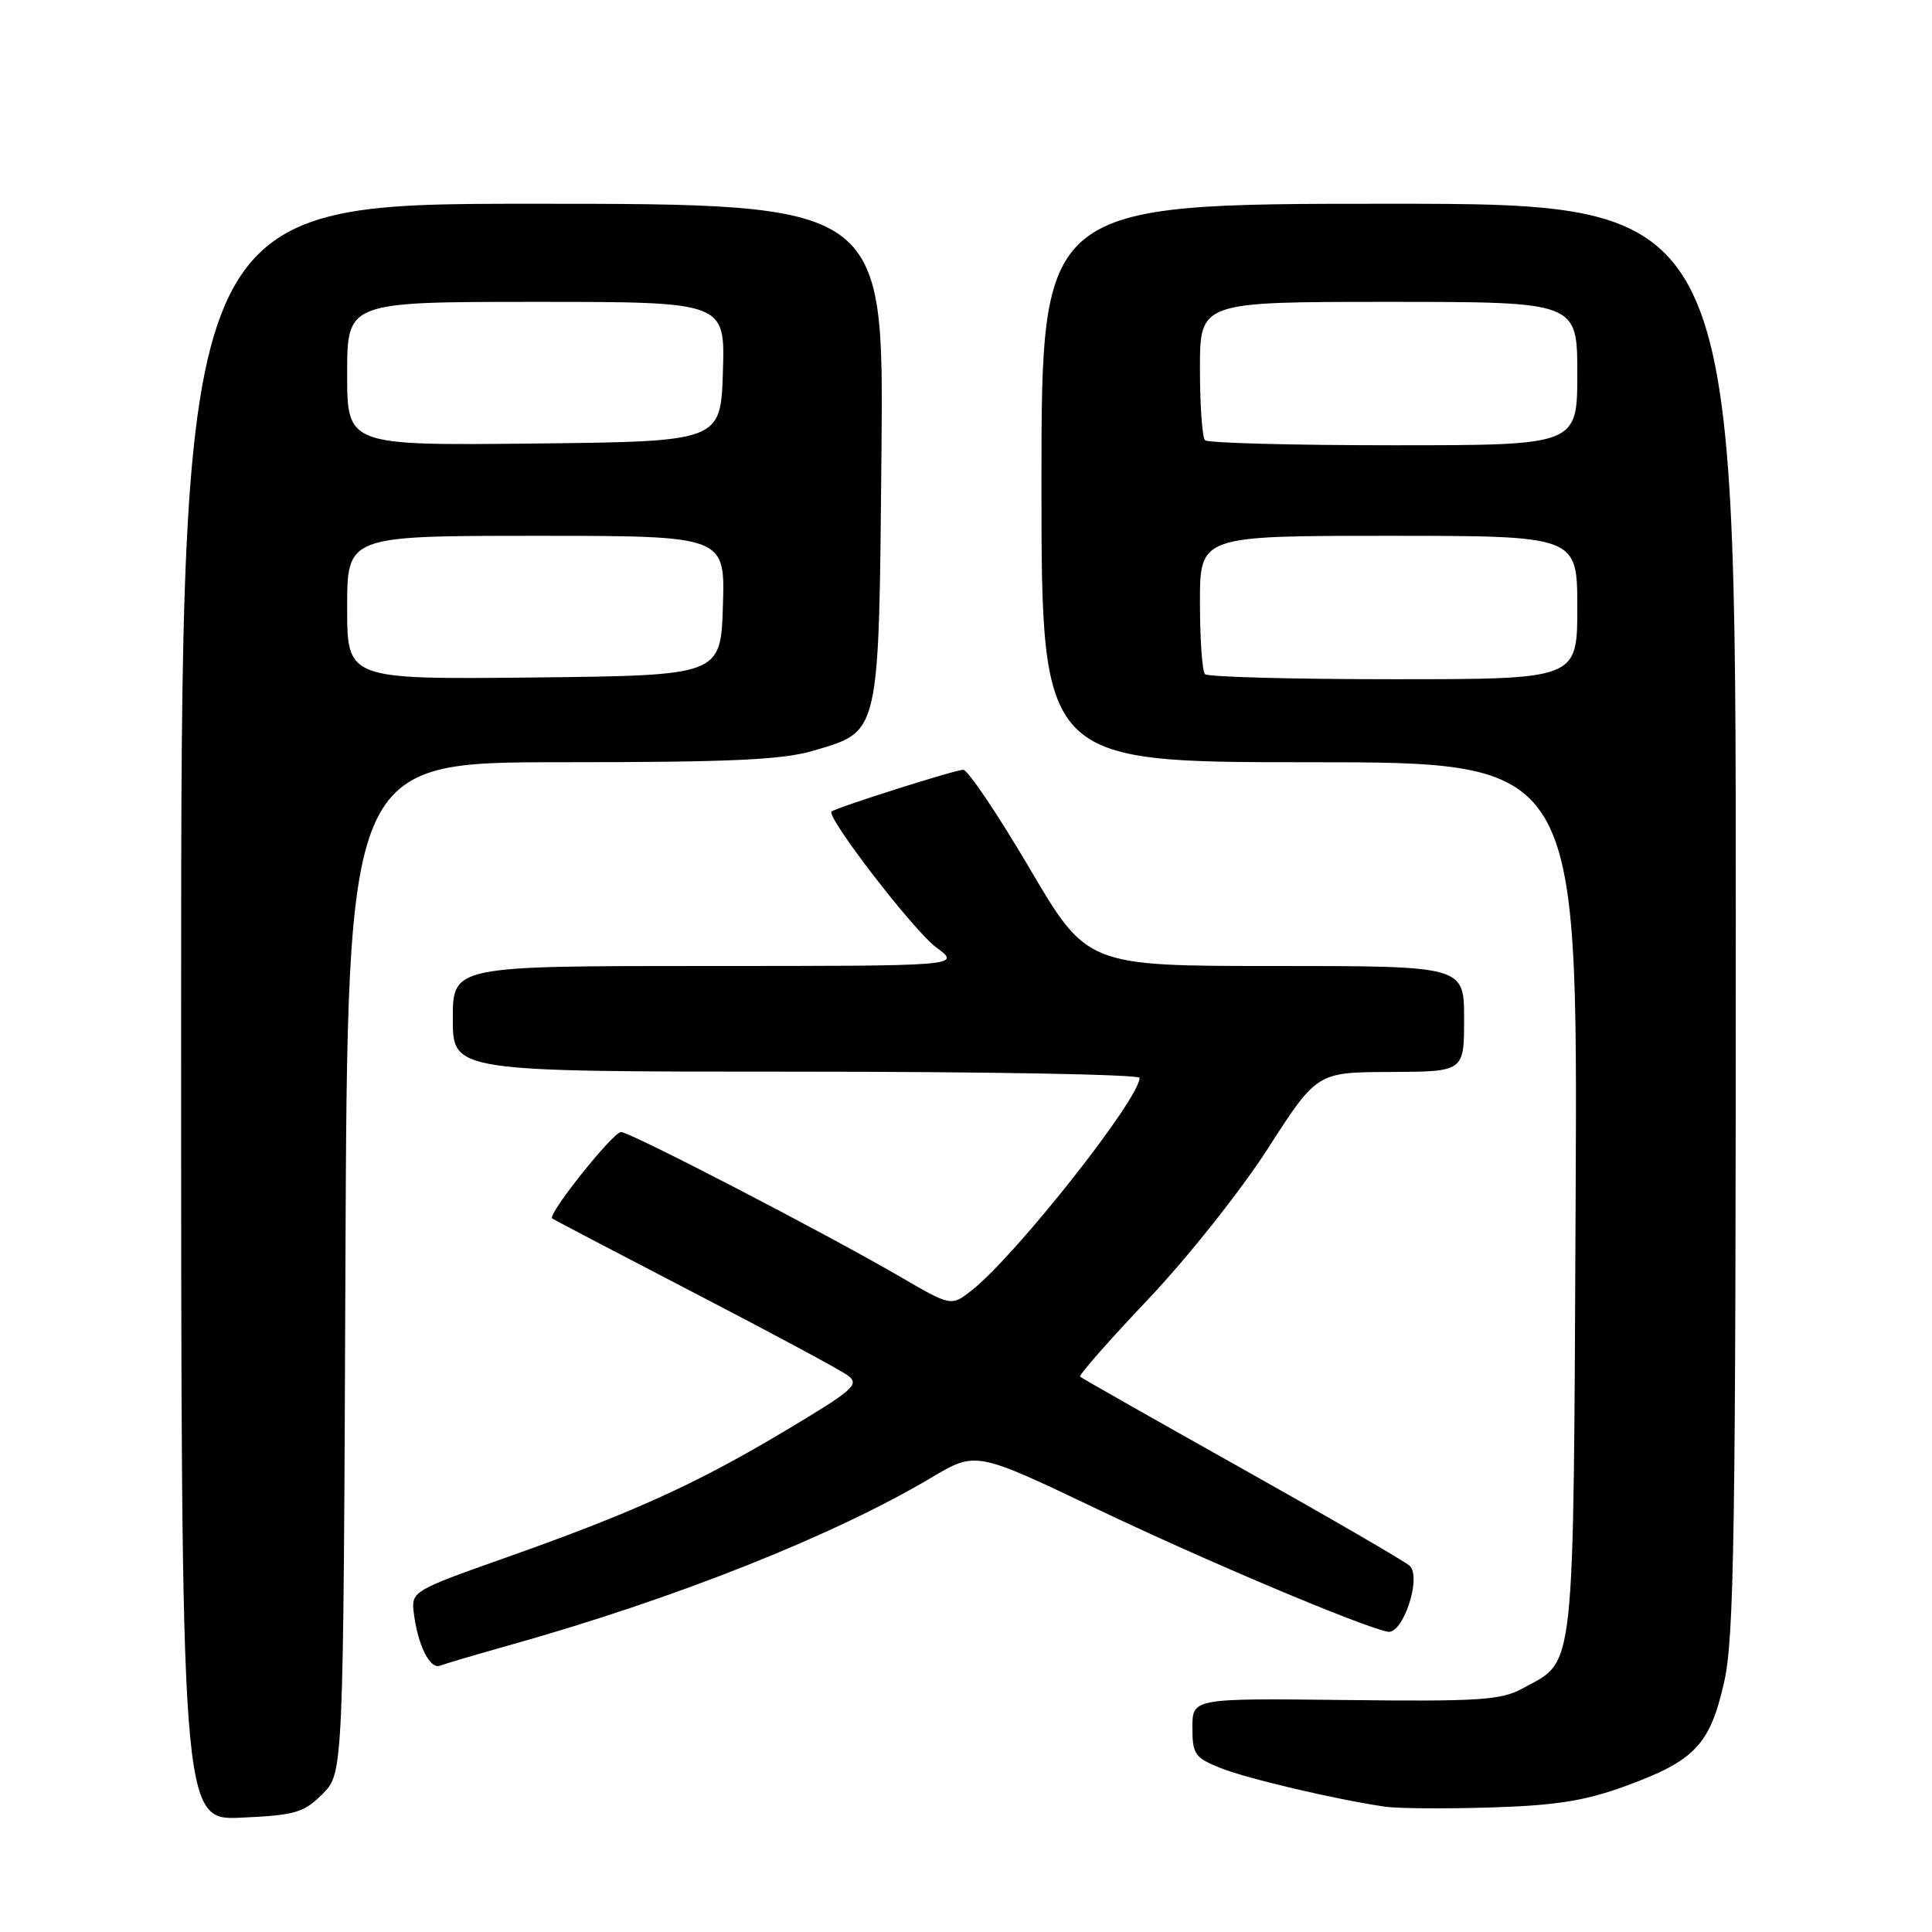 <?xml version="1.0" encoding="UTF-8" standalone="no"?>
<!DOCTYPE svg PUBLIC "-//W3C//DTD SVG 1.1//EN" "http://www.w3.org/Graphics/SVG/1.1/DTD/svg11.dtd" >
<svg xmlns="http://www.w3.org/2000/svg" xmlns:xlink="http://www.w3.org/1999/xlink" version="1.1" viewBox="0 0 256 256">
 <g >
 <path fill="currentColor"
d=" M 42.73 237.72 C 45.50 234.96 45.50 234.96 45.77 167.98 C 46.04 101.00 46.04 101.00 74.34 101.00 C 96.90 101.00 103.69 100.69 107.82 99.46 C 116.64 96.84 116.45 97.65 116.80 59.80 C 117.10 27.00 117.10 27.00 70.55 27.00 C 24.00 27.00 24.00 27.00 24.00 134.11 C 24.00 241.21 24.00 241.21 31.98 240.85 C 39.12 240.52 40.26 240.19 42.73 237.72 Z  M 215.34 236.68 C 224.57 233.31 226.56 231.22 228.45 222.93 C 229.79 217.02 230.00 203.40 230.00 121.55 C 230.00 27.00 230.00 27.00 184.00 27.00 C 138.00 27.00 138.00 27.00 138.00 64.00 C 138.00 101.00 138.00 101.00 173.53 101.00 C 209.06 101.00 209.06 101.00 208.78 158.79 C 208.47 222.99 208.81 219.87 201.74 223.73 C 198.90 225.28 196.03 225.47 178.25 225.26 C 158.00 225.03 158.00 225.03 158.00 228.91 C 158.00 232.45 158.32 232.91 161.75 234.28 C 165.30 235.69 176.94 238.43 183.50 239.39 C 185.15 239.64 191.45 239.69 197.50 239.50 C 206.14 239.24 209.97 238.63 215.34 236.68 Z  M 67.46 218.01 C 89.42 211.85 110.43 203.51 123.40 195.80 C 129.31 192.29 129.31 192.29 145.40 199.97 C 159.71 206.80 180.13 215.42 183.86 216.21 C 185.89 216.64 188.44 208.97 186.77 207.46 C 186.07 206.84 176.05 201.03 164.50 194.55 C 152.95 188.07 143.33 182.61 143.12 182.42 C 142.91 182.22 146.96 177.62 152.12 172.18 C 157.29 166.73 164.41 157.77 168.00 152.19 C 174.50 142.08 174.50 142.08 184.25 142.04 C 194.00 142.00 194.00 142.00 194.00 135.00 C 194.00 128.00 194.00 128.00 169.01 128.00 C 144.03 128.00 144.03 128.00 136.39 115.00 C 132.18 107.85 128.24 102.00 127.63 102.00 C 126.56 102.00 110.85 106.99 110.19 107.53 C 109.40 108.18 121.07 123.34 124.05 125.53 C 127.39 128.00 127.39 128.00 93.69 128.00 C 60.00 128.00 60.00 128.00 60.00 135.00 C 60.00 142.00 60.00 142.00 105.50 142.00 C 130.53 142.00 151.00 142.37 151.00 142.82 C 151.00 145.61 134.57 166.41 128.77 170.97 C 126.04 173.11 126.04 173.11 119.27 169.17 C 109.31 163.38 83.50 150.00 82.29 150.00 C 81.23 150.00 72.53 160.91 73.16 161.44 C 73.35 161.60 81.83 166.04 92.00 171.32 C 102.17 176.59 111.32 181.51 112.32 182.24 C 113.96 183.45 113.16 184.15 103.78 189.74 C 92.02 196.75 83.69 200.51 66.50 206.58 C 55.00 210.64 54.51 210.92 54.80 213.47 C 55.29 217.84 56.93 221.24 58.31 220.71 C 59.02 220.44 63.13 219.23 67.46 218.01 Z  M 46.00 80.52 C 46.00 71.00 46.00 71.00 71.04 71.00 C 96.08 71.00 96.08 71.00 95.79 80.25 C 95.50 89.50 95.50 89.50 70.75 89.77 C 46.00 90.03 46.00 90.03 46.00 80.52 Z  M 46.00 49.52 C 46.00 40.00 46.00 40.00 71.04 40.00 C 96.08 40.00 96.08 40.00 95.79 49.25 C 95.50 58.50 95.50 58.50 70.75 58.77 C 46.00 59.03 46.00 59.03 46.00 49.52 Z  M 159.67 89.33 C 159.30 88.97 159.00 84.69 159.00 79.83 C 159.00 71.00 159.00 71.00 184.00 71.00 C 209.00 71.00 209.00 71.00 209.00 80.50 C 209.00 90.00 209.00 90.00 184.67 90.00 C 171.28 90.00 160.03 89.70 159.67 89.33 Z  M 159.67 58.33 C 159.30 57.97 159.00 53.69 159.00 48.83 C 159.00 40.00 159.00 40.00 184.00 40.00 C 209.00 40.00 209.00 40.00 209.00 49.50 C 209.00 59.00 209.00 59.00 184.67 59.00 C 171.28 59.00 160.03 58.70 159.67 58.33 Z "/>
</g>
</svg>